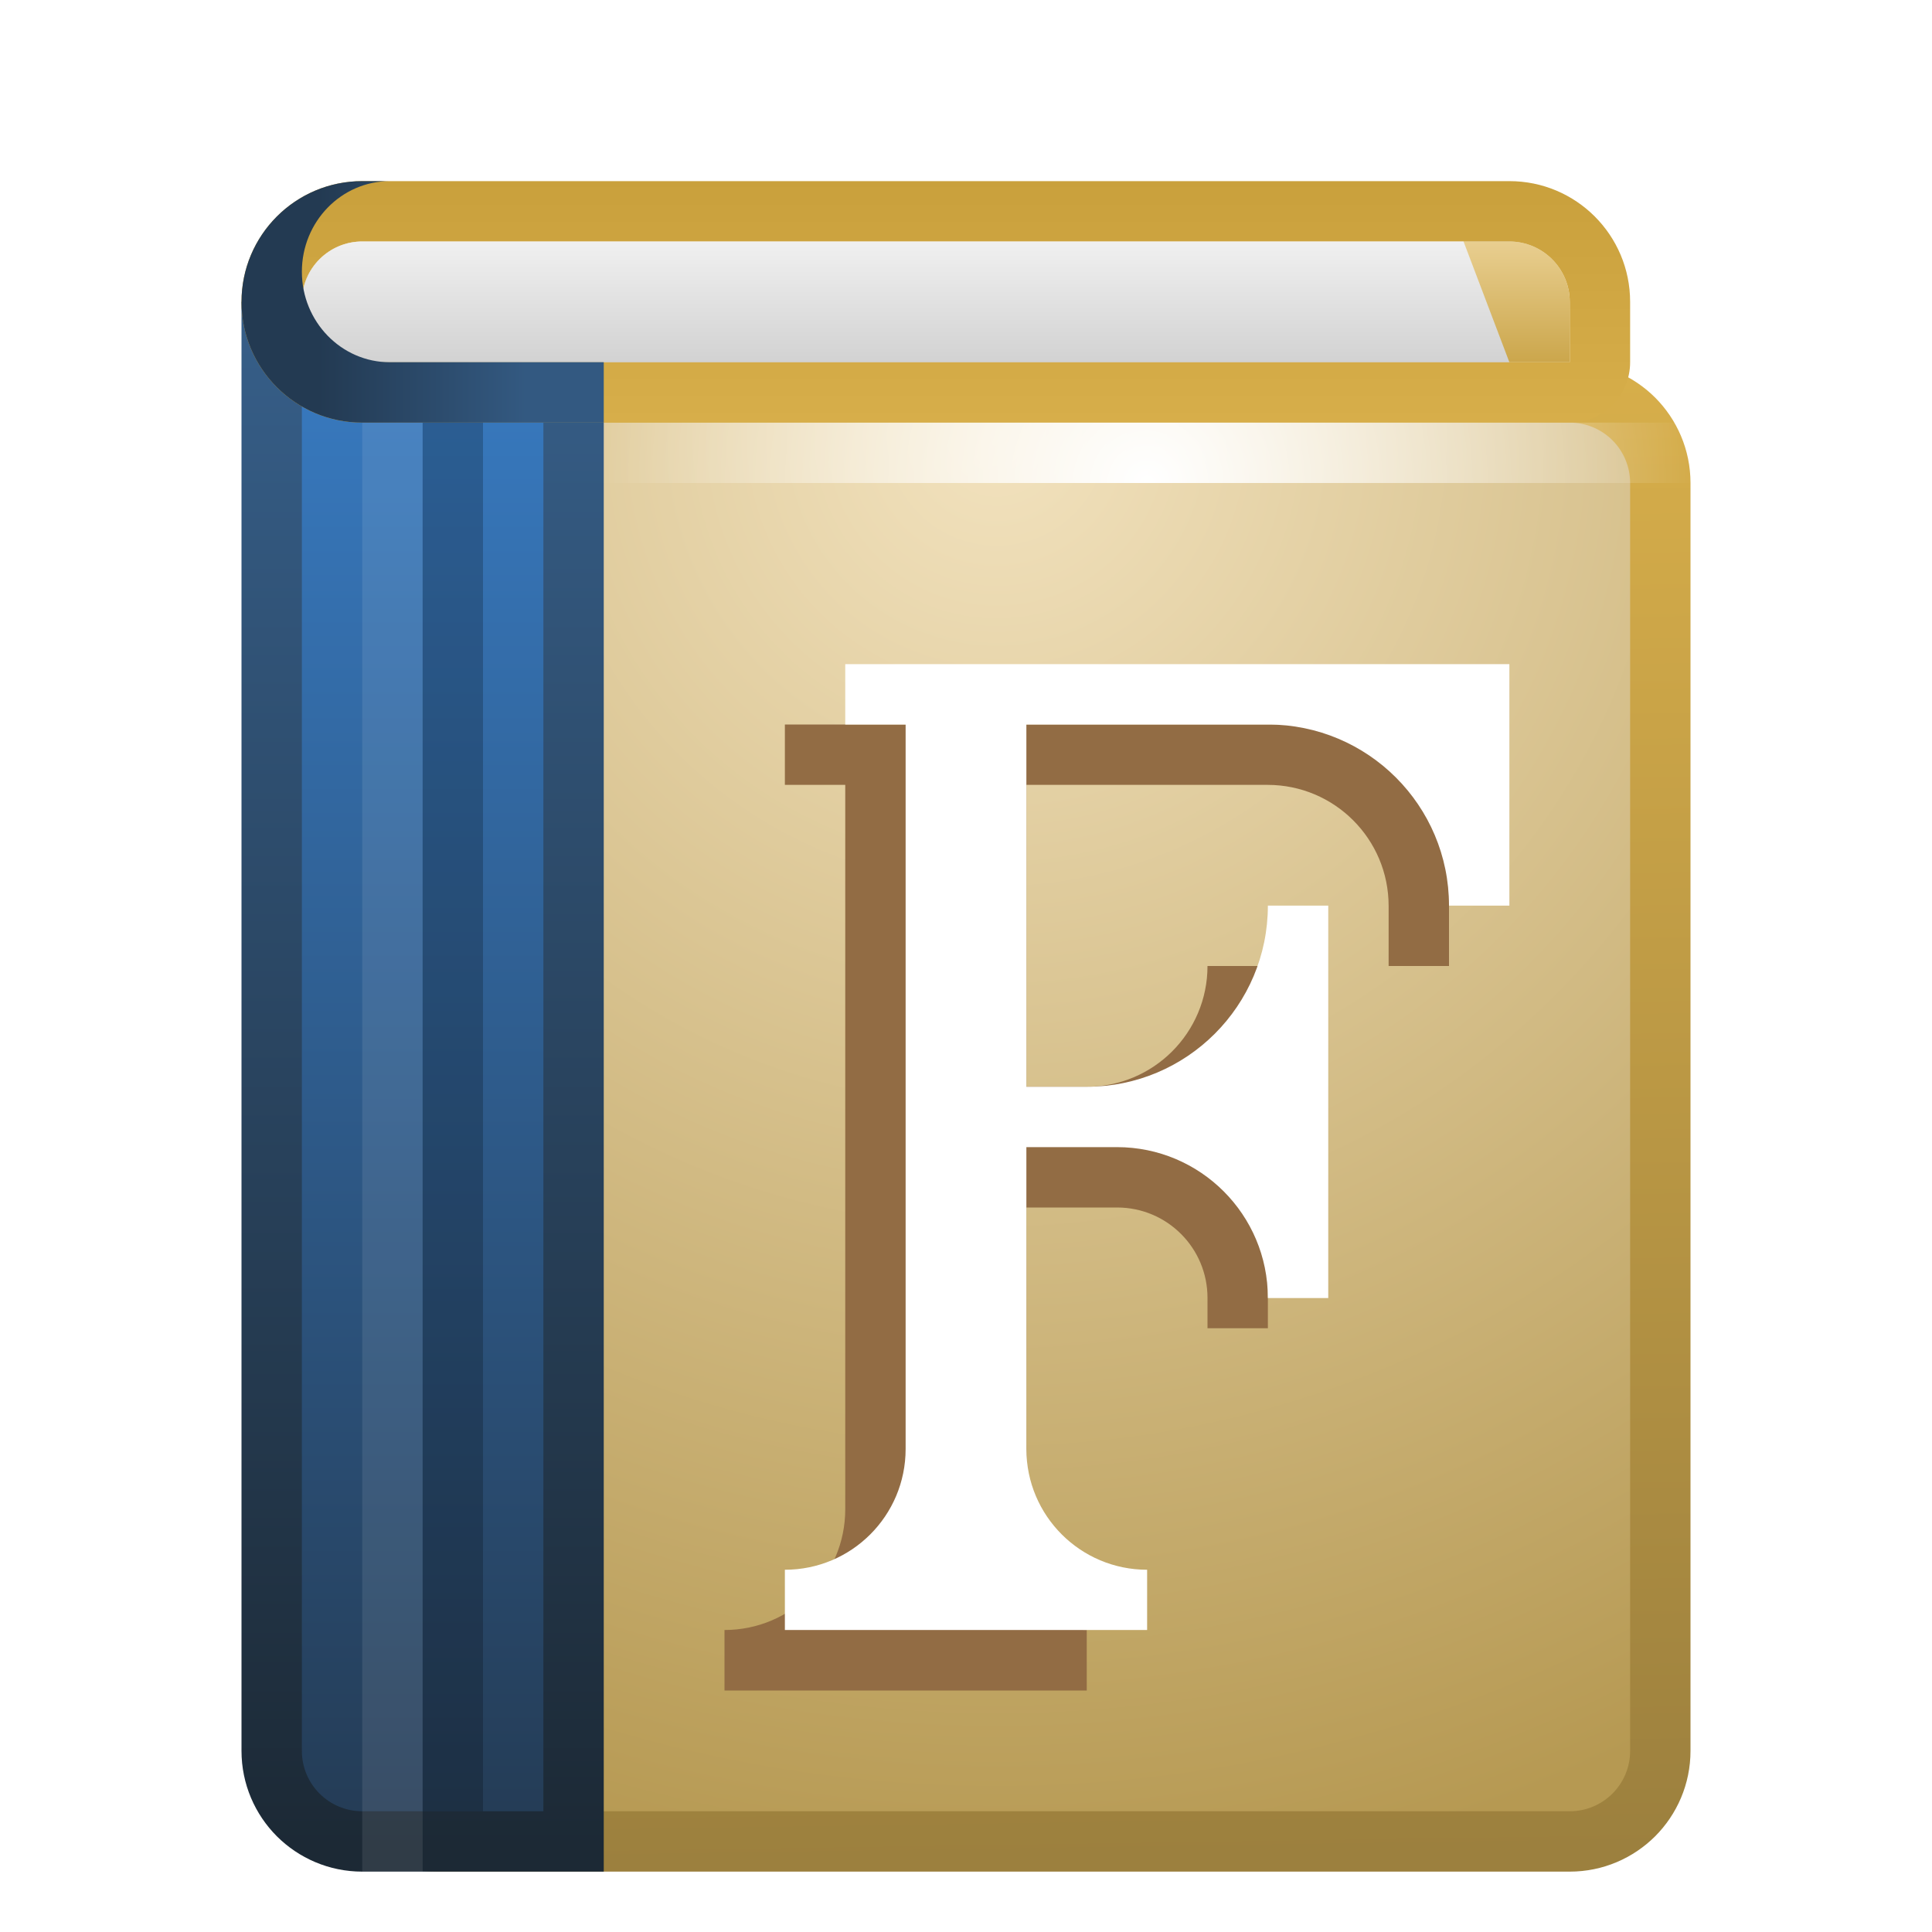 <svg xmlns="http://www.w3.org/2000/svg" width="32" height="32" viewBox="0 0 32 32">
  <defs>
    <filter id="deepin-font-manager-a" width="133.3%" height="128.6%" x="-16.7%" y="-14.3%" filterUnits="objectBoundingBox">
      <feOffset dy="1" in="SourceAlpha" result="shadowOffsetOuter1"/>
      <feGaussianBlur in="shadowOffsetOuter1" result="shadowBlurOuter1" stdDeviation=".5"/>
      <feColorMatrix in="shadowBlurOuter1" result="shadowMatrixOuter1" values="0 0 0 0 0   0 0 0 0 0   0 0 0 0 0  0 0 0 0.15 0"/>
      <feMerge>
        <feMergeNode in="shadowMatrixOuter1"/>
        <feMergeNode in="SourceGraphic"/>
      </feMerge>
    </filter>
    <radialGradient id="deepin-font-manager-b" cx="50%" cy="3.366%" r="109.524%" fx="50%" fy="3.366%" gradientTransform="matrix(0 .913 -1 0 .534 -.423)">
      <stop offset="0%" stop-color="#F2E2BE"/>
      <stop offset="100%" stop-color="#B69952"/>
    </radialGradient>
    <linearGradient id="deepin-font-manager-c" x1="60.49%" x2="61.908%" y1="-.653%" y2="101.25%">
      <stop offset="0%" stop-color="#D7AE4A"/>
      <stop offset="100%" stop-color="#9C803E"/>
    </linearGradient>
    <linearGradient id="deepin-font-manager-d" x1="153.858%" x2="153.858%" y1="101.163%" y2="-1.163%">
      <stop offset="0%" stop-color="#243B54"/>
      <stop offset="100%" stop-color="#387BC2"/>
    </linearGradient>
    <linearGradient id="deepin-font-manager-e" x1="127.482%" x2="127.482%" y1="101.163%" y2="-1.163%">
      <stop offset="0%" stop-color="#1C2935"/>
      <stop offset="100%" stop-color="#365E88"/>
    </linearGradient>
    <linearGradient id="deepin-font-manager-f" x1="51.389%" x2="51.389%" y1="-1.25%" y2="101.25%">
      <stop offset="0%" stop-color="#E9CF91"/>
      <stop offset="100%" stop-color="#CBA64B"/>
    </linearGradient>
    <linearGradient id="deepin-font-manager-g" x1="62.541%" x2="62.541%" y1="-1.25%" y2="100%">
      <stop offset="0%" stop-color="#C9A03C"/>
      <stop offset="100%" stop-color="#D7AE4A"/>
    </linearGradient>
    <radialGradient id="deepin-font-manager-h" cx="50%" cy="100%" r="900%" fx="50%" fy="100%" gradientTransform="matrix(.056 0 0 1 .472 0)">
      <stop offset="0%" stop-color="#FFF"/>
      <stop offset="100%" stop-color="#FFF" stop-opacity="0"/>
    </radialGradient>
    <linearGradient id="deepin-font-manager-i" x1="43.345%" x2="43.345%" y1="0%" y2="100%">
      <stop offset="0%" stop-color="#F0F0F0"/>
      <stop offset="100%" stop-color="#D2D2D2"/>
    </linearGradient>
    <linearGradient id="deepin-font-manager-j" x1="78.571%" x2="21.429%" y1="50%" y2="50%">
      <stop offset="0%" stop-color="#335981"/>
      <stop offset="100%" stop-color="#233A52"/>
    </linearGradient>
  </defs>
  <g fill="none" fill-rule="evenodd" filter="url(#deepin-font-manager-a)" transform="translate(4 2)">
    <path fill="url(#deepin-font-manager-b)" fill-rule="nonzero" stroke="url(#deepin-font-manager-c)" stroke-linecap="round" stroke-linejoin="round" d="M22,3.5 C22.414,3.5 22.789,3.668 23.061,3.939 C23.332,4.211 23.5,4.586 23.5,5 L23.5,5 L23.5,26 C23.5,26.414 23.332,26.789 23.061,27.061 C22.789,27.332 22.414,27.5 22,27.5 L22,27.5 L3.25,27.5 C2.767,27.5 2.329,27.304 2.013,26.987 C1.696,26.671 1.5,26.233 1.5,25.75 L1.5,25.75 L1.5,5.25 C1.5,4.767 1.696,4.329 2.013,4.013 C2.329,3.696 2.767,3.5 3.25,3.5 L3.25,3.5 Z"/>
    <path fill="url(#deepin-font-manager-d)" fill-rule="nonzero" stroke="url(#deepin-font-manager-e)" d="M5.5,2.5 L5.5,27.5 L2,27.5 C1.586,27.5 1.211,27.332 0.939,27.061 C0.668,26.789 0.5,26.414 0.5,26 L0.5,26 L0.5,2.5 L5.5,2.5 Z"/>
    <path fill="url(#deepin-font-manager-f)" fill-rule="nonzero" d="M2,1 L21,1 C21.552,1 22,1.448 22,2 L22,3 L22,3 L2,3 C1.448,3 1,2.552 1,2 C1,1.448 1.448,1 2,1 Z"/>
    <path fill="url(#deepin-font-manager-g)" fill-rule="nonzero" d="M21,0 L2,0 C0.895,0 0,0.895 0,2 C0,3.105 0.895,4 2,4 L22,4 C22.552,4 23,3.552 23,3 L23,2 C23,0.895 22.105,0 21,0 Z M21,1 C21.552,1 22,1.448 22,2 L22,3 L2,3 C1.448,3 1,2.552 1,2 C1,1.448 1.448,1 2,1 L21,1 Z"/>
    <polygon fill="url(#deepin-font-manager-h)" fill-rule="nonzero" points="6 4 24 4 24 5 6 5"/>
    <path fill="url(#deepin-font-manager-i)" fill-rule="nonzero" d="M1,2 C1,2.552 1.448,3 2,3 L5.301,3 L5.301,3 L21,3 L20.241,1 L2,1 C1.448,1 1,1.448 1,2 Z"/>
    <polygon fill="#000" points="3 4 4 4 4 27 3 27" opacity=".217"/>
    <polygon fill="#FFF" points="2 4 3 4 3 28 2 28" opacity=".091"/>
    <g fill-rule="nonzero" transform="translate(7.5 8)">
      <path fill="#926C44" d="M0.5,17 L0.5,15.998 C1.605,15.998 2.5,15.103 2.5,13.998 L2.5,2 L2.5,2 L1.5,2 L1.5,1 L12.5,1 L12.5,5 L11.5,5 L11.5,4.005 C11.5,2.897 10.603,2 9.495,2 L9.041,2 L9.041,2 L5.5,2 L5.5,7 L6.5,7 C7.605,7 8.5,6.105 8.5,5 L8.5,5 L8.5,5 L9.5,5 L9.5,11 L8.5,11 L8.5,10.497 C8.5,9.67 7.83,9 7.003,9 L6.512,9 L6.512,9 L5.5,9 L5.5,14.998 C5.5,15.55 5.948,15.998 6.5,15.998 L6.5,15.998 L6.5,15.998 L6.5,17 L0.5,17 Z"/>
      <path fill="#FFF" d="M1.5,15.998 L1.5,15 C2.605,15 3.5,14.105 3.5,13 L3.5,1 L3.5,1 L2.5,1 L2.5,2.84217094e-14 L13.5,2.84217094e-14 L13.5,4 L12.5,4 C12.5,2.343 11.157,1 9.5,1 L5.5,1 L5.5,1 L5.5,7 L6.5,7 C8.157,7 9.5,5.657 9.5,4 L9.5,4 L9.5,4 L10.5,4 L10.5,10.5 L9.5,10.5 C9.5,9.119 8.381,8 7,8 L5.5,8 L5.5,8 L5.5,13 C5.5,14.105 6.395,15 7.5,15 L7.5,15 L7.5,15 L7.5,15.998 L1.5,15.998 Z"/>
    </g>
    <path fill="url(#deepin-font-manager-j)" fill-rule="nonzero" d="M6,0 L2,0 C0.895,2.02906125e-16 1.81841004e-12,0.895 1.81854531e-12,2 C1.81868059e-12,3.105 0.895,4 2,4 L6,4 L6,4 M6,3 L2.458,3 C1.653,3 1,2.328 1,1.5 C1,0.672 1.653,-2.84217094e-14 2.458,-2.84217094e-14 L6,-2.84217094e-14"/>
  </g>
</svg>

